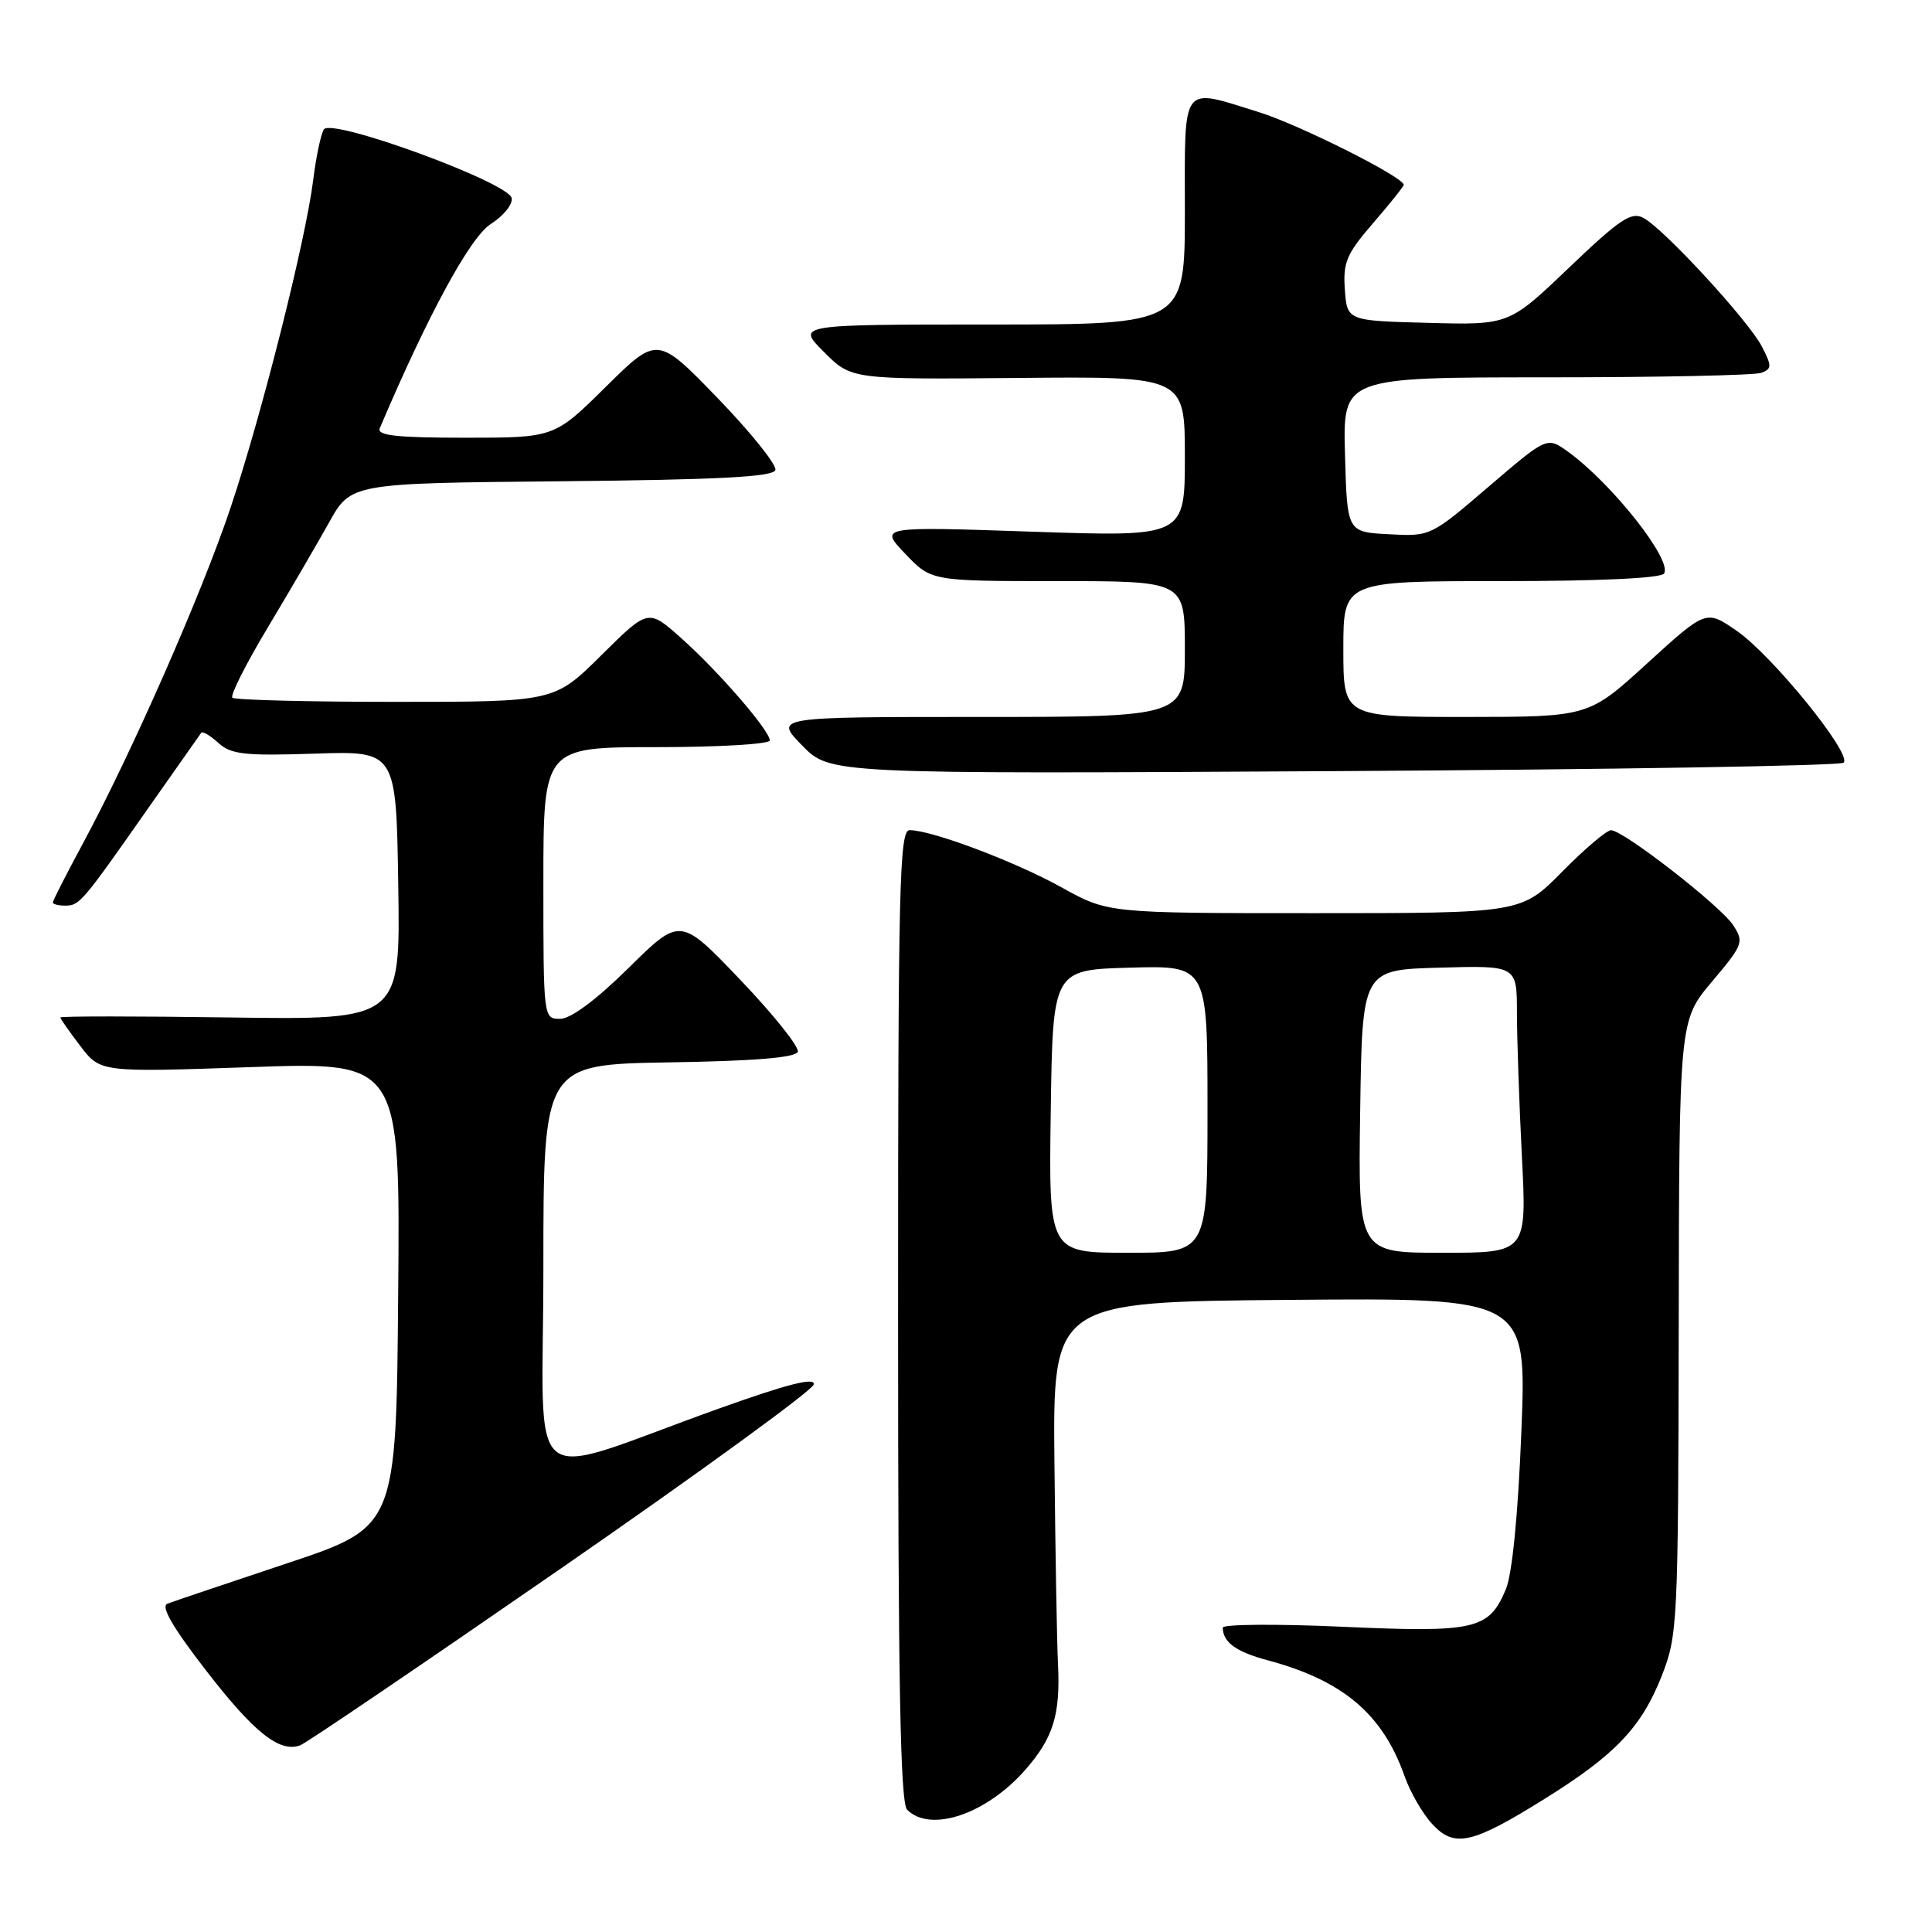 <?xml version="1.0" encoding="UTF-8" standalone="no"?>
<!DOCTYPE svg PUBLIC "-//W3C//DTD SVG 1.1//EN" "http://www.w3.org/Graphics/SVG/1.1/DTD/svg11.dtd" >
<svg xmlns="http://www.w3.org/2000/svg" xmlns:xlink="http://www.w3.org/1999/xlink" version="1.1" viewBox="0 0 256 256">
 <g >
 <path fill="currentColor"
d=" M 204.70 238.34 C 214.04 232.52 217.50 228.88 220.19 222.06 C 222.30 216.67 222.37 215.22 222.44 175.86 C 222.50 135.23 222.50 135.23 226.84 130.08 C 230.98 125.17 231.11 124.82 229.65 122.59 C 227.96 120.01 215.11 110.02 213.47 110.01 C 212.90 110.00 209.99 112.47 207.00 115.50 C 201.57 121.00 201.57 121.00 174.20 121.00 C 146.82 121.00 146.82 121.00 140.66 117.58 C 134.53 114.17 123.45 110.00 120.53 110.00 C 119.17 110.00 119.00 117.22 119.00 174.30 C 119.00 222.98 119.29 238.89 120.20 239.80 C 123.29 242.89 130.69 240.39 135.84 234.53 C 139.57 230.28 140.52 227.20 140.19 220.50 C 140.05 217.75 139.84 205.82 139.72 194.00 C 139.50 172.50 139.50 172.50 170.90 172.24 C 202.30 171.97 202.30 171.97 201.59 189.66 C 201.15 200.74 200.38 208.56 199.53 210.59 C 197.29 215.94 195.51 216.35 177.82 215.55 C 169.12 215.16 162.01 215.22 162.02 215.67 C 162.05 217.62 163.78 218.87 167.99 220.00 C 177.97 222.68 183.22 227.13 186.12 235.37 C 186.87 237.49 188.52 240.35 189.79 241.71 C 192.72 244.88 195.05 244.36 204.70 238.34 Z  M 74.41 207.77 C 92.61 195.18 107.64 184.24 107.82 183.46 C 108.05 182.45 104.44 183.36 95.32 186.62 C 68.83 196.10 72.00 198.63 72.00 167.97 C 72.00 141.05 72.00 141.05 88.67 140.77 C 100.05 140.59 105.46 140.14 105.71 139.36 C 105.92 138.73 102.51 134.46 98.12 129.86 C 90.14 121.50 90.14 121.50 83.30 128.25 C 78.98 132.51 75.63 135.00 74.22 135.00 C 72.01 135.00 72.00 134.94 72.00 117.00 C 72.00 99.00 72.00 99.00 87.00 99.00 C 95.25 99.00 102.00 98.60 102.00 98.11 C 102.00 96.80 95.15 88.89 90.19 84.49 C 85.89 80.67 85.89 80.67 79.67 86.83 C 73.45 93.00 73.45 93.00 52.39 93.00 C 40.81 93.00 31.09 92.75 30.79 92.45 C 30.48 92.15 32.58 87.99 35.45 83.20 C 38.32 78.42 41.98 72.14 43.58 69.27 C 46.49 64.03 46.49 64.03 74.41 63.77 C 95.17 63.57 102.44 63.19 102.74 62.29 C 102.96 61.63 99.53 57.35 95.13 52.79 C 87.11 44.50 87.11 44.50 80.28 51.25 C 73.45 58.00 73.45 58.00 61.62 58.00 C 52.54 58.00 49.91 57.71 50.32 56.75 C 56.69 41.74 62.31 31.41 65.02 29.69 C 66.71 28.62 67.96 27.07 67.80 26.25 C 67.38 24.17 43.88 15.57 42.91 17.15 C 42.51 17.79 41.88 20.80 41.50 23.85 C 40.50 31.87 34.70 54.87 30.57 67.22 C 26.77 78.58 17.44 99.80 10.95 111.83 C 8.78 115.86 7.00 119.34 7.00 119.58 C 7.00 119.81 7.74 120.00 8.64 120.00 C 10.54 120.00 10.86 119.62 19.70 107.00 C 23.36 101.78 26.50 97.32 26.67 97.09 C 26.85 96.86 27.87 97.48 28.95 98.45 C 30.62 99.97 32.44 100.17 41.70 99.86 C 52.50 99.50 52.50 99.50 52.77 117.32 C 53.05 135.14 53.05 135.14 30.52 134.82 C 18.13 134.64 8.00 134.64 8.00 134.82 C 8.00 134.99 9.19 136.70 10.65 138.61 C 13.31 142.09 13.31 142.09 33.17 141.40 C 53.03 140.70 53.03 140.70 52.76 171.51 C 52.50 202.33 52.50 202.33 38.00 207.16 C 30.02 209.82 22.90 212.22 22.18 212.50 C 21.27 212.84 22.88 215.62 27.21 221.23 C 33.66 229.59 37.06 232.30 39.80 231.25 C 40.64 230.93 56.21 220.36 74.41 207.77 Z  M 244.29 101.06 C 245.47 99.96 234.86 86.87 230.14 83.60 C 226.07 80.78 226.07 80.78 218.28 87.88 C 210.50 94.99 210.50 94.99 194.25 95.00 C 178.00 95.00 178.00 95.00 178.00 86.00 C 178.00 77.00 178.00 77.00 198.94 77.00 C 211.92 77.00 220.12 76.62 220.50 75.99 C 221.61 74.21 213.58 64.05 207.75 59.84 C 204.99 57.86 204.99 57.86 197.27 64.47 C 189.57 71.07 189.53 71.09 184.03 70.79 C 178.50 70.50 178.50 70.50 178.22 60.25 C 177.93 50.00 177.93 50.00 204.88 50.00 C 219.71 50.00 232.54 49.73 233.39 49.40 C 234.79 48.87 234.79 48.50 233.46 45.92 C 231.69 42.50 220.49 30.33 217.77 28.88 C 216.16 28.01 214.65 29.02 207.91 35.46 C 199.95 43.07 199.95 43.07 189.23 42.78 C 178.50 42.50 178.50 42.50 178.20 38.37 C 177.94 34.77 178.42 33.64 181.95 29.56 C 184.18 26.98 186.00 24.70 186.00 24.49 C 186.00 23.47 172.17 16.53 166.84 14.87 C 156.37 11.62 157.00 10.78 157.00 28.00 C 157.00 43.00 157.00 43.00 131.27 43.00 C 105.53 43.00 105.53 43.00 109.18 46.64 C 112.82 50.28 112.82 50.28 134.91 50.08 C 157.00 49.87 157.00 49.87 157.00 60.51 C 157.00 71.14 157.00 71.14 136.75 70.45 C 116.50 69.76 116.50 69.76 119.95 73.38 C 123.39 77.00 123.39 77.00 140.20 77.00 C 157.00 77.00 157.00 77.00 157.00 86.00 C 157.00 95.00 157.00 95.00 129.80 95.00 C 102.59 95.00 102.59 95.00 106.29 98.78 C 109.98 102.56 109.98 102.56 176.74 102.18 C 213.46 101.97 243.86 101.47 244.29 101.06 Z  M 139.23 147.25 C 139.50 128.50 139.50 128.50 149.75 128.22 C 160.00 127.93 160.00 127.93 160.00 146.97 C 160.00 166.00 160.00 166.00 149.48 166.00 C 138.96 166.00 138.96 166.00 139.23 147.25 Z  M 180.23 147.25 C 180.50 128.50 180.50 128.50 190.75 128.22 C 201.00 127.93 201.00 127.93 201.00 134.22 C 201.01 137.67 201.30 146.24 201.66 153.25 C 202.31 166.00 202.31 166.00 191.13 166.00 C 179.96 166.00 179.96 166.00 180.23 147.25 Z "/>
</g>
</svg>